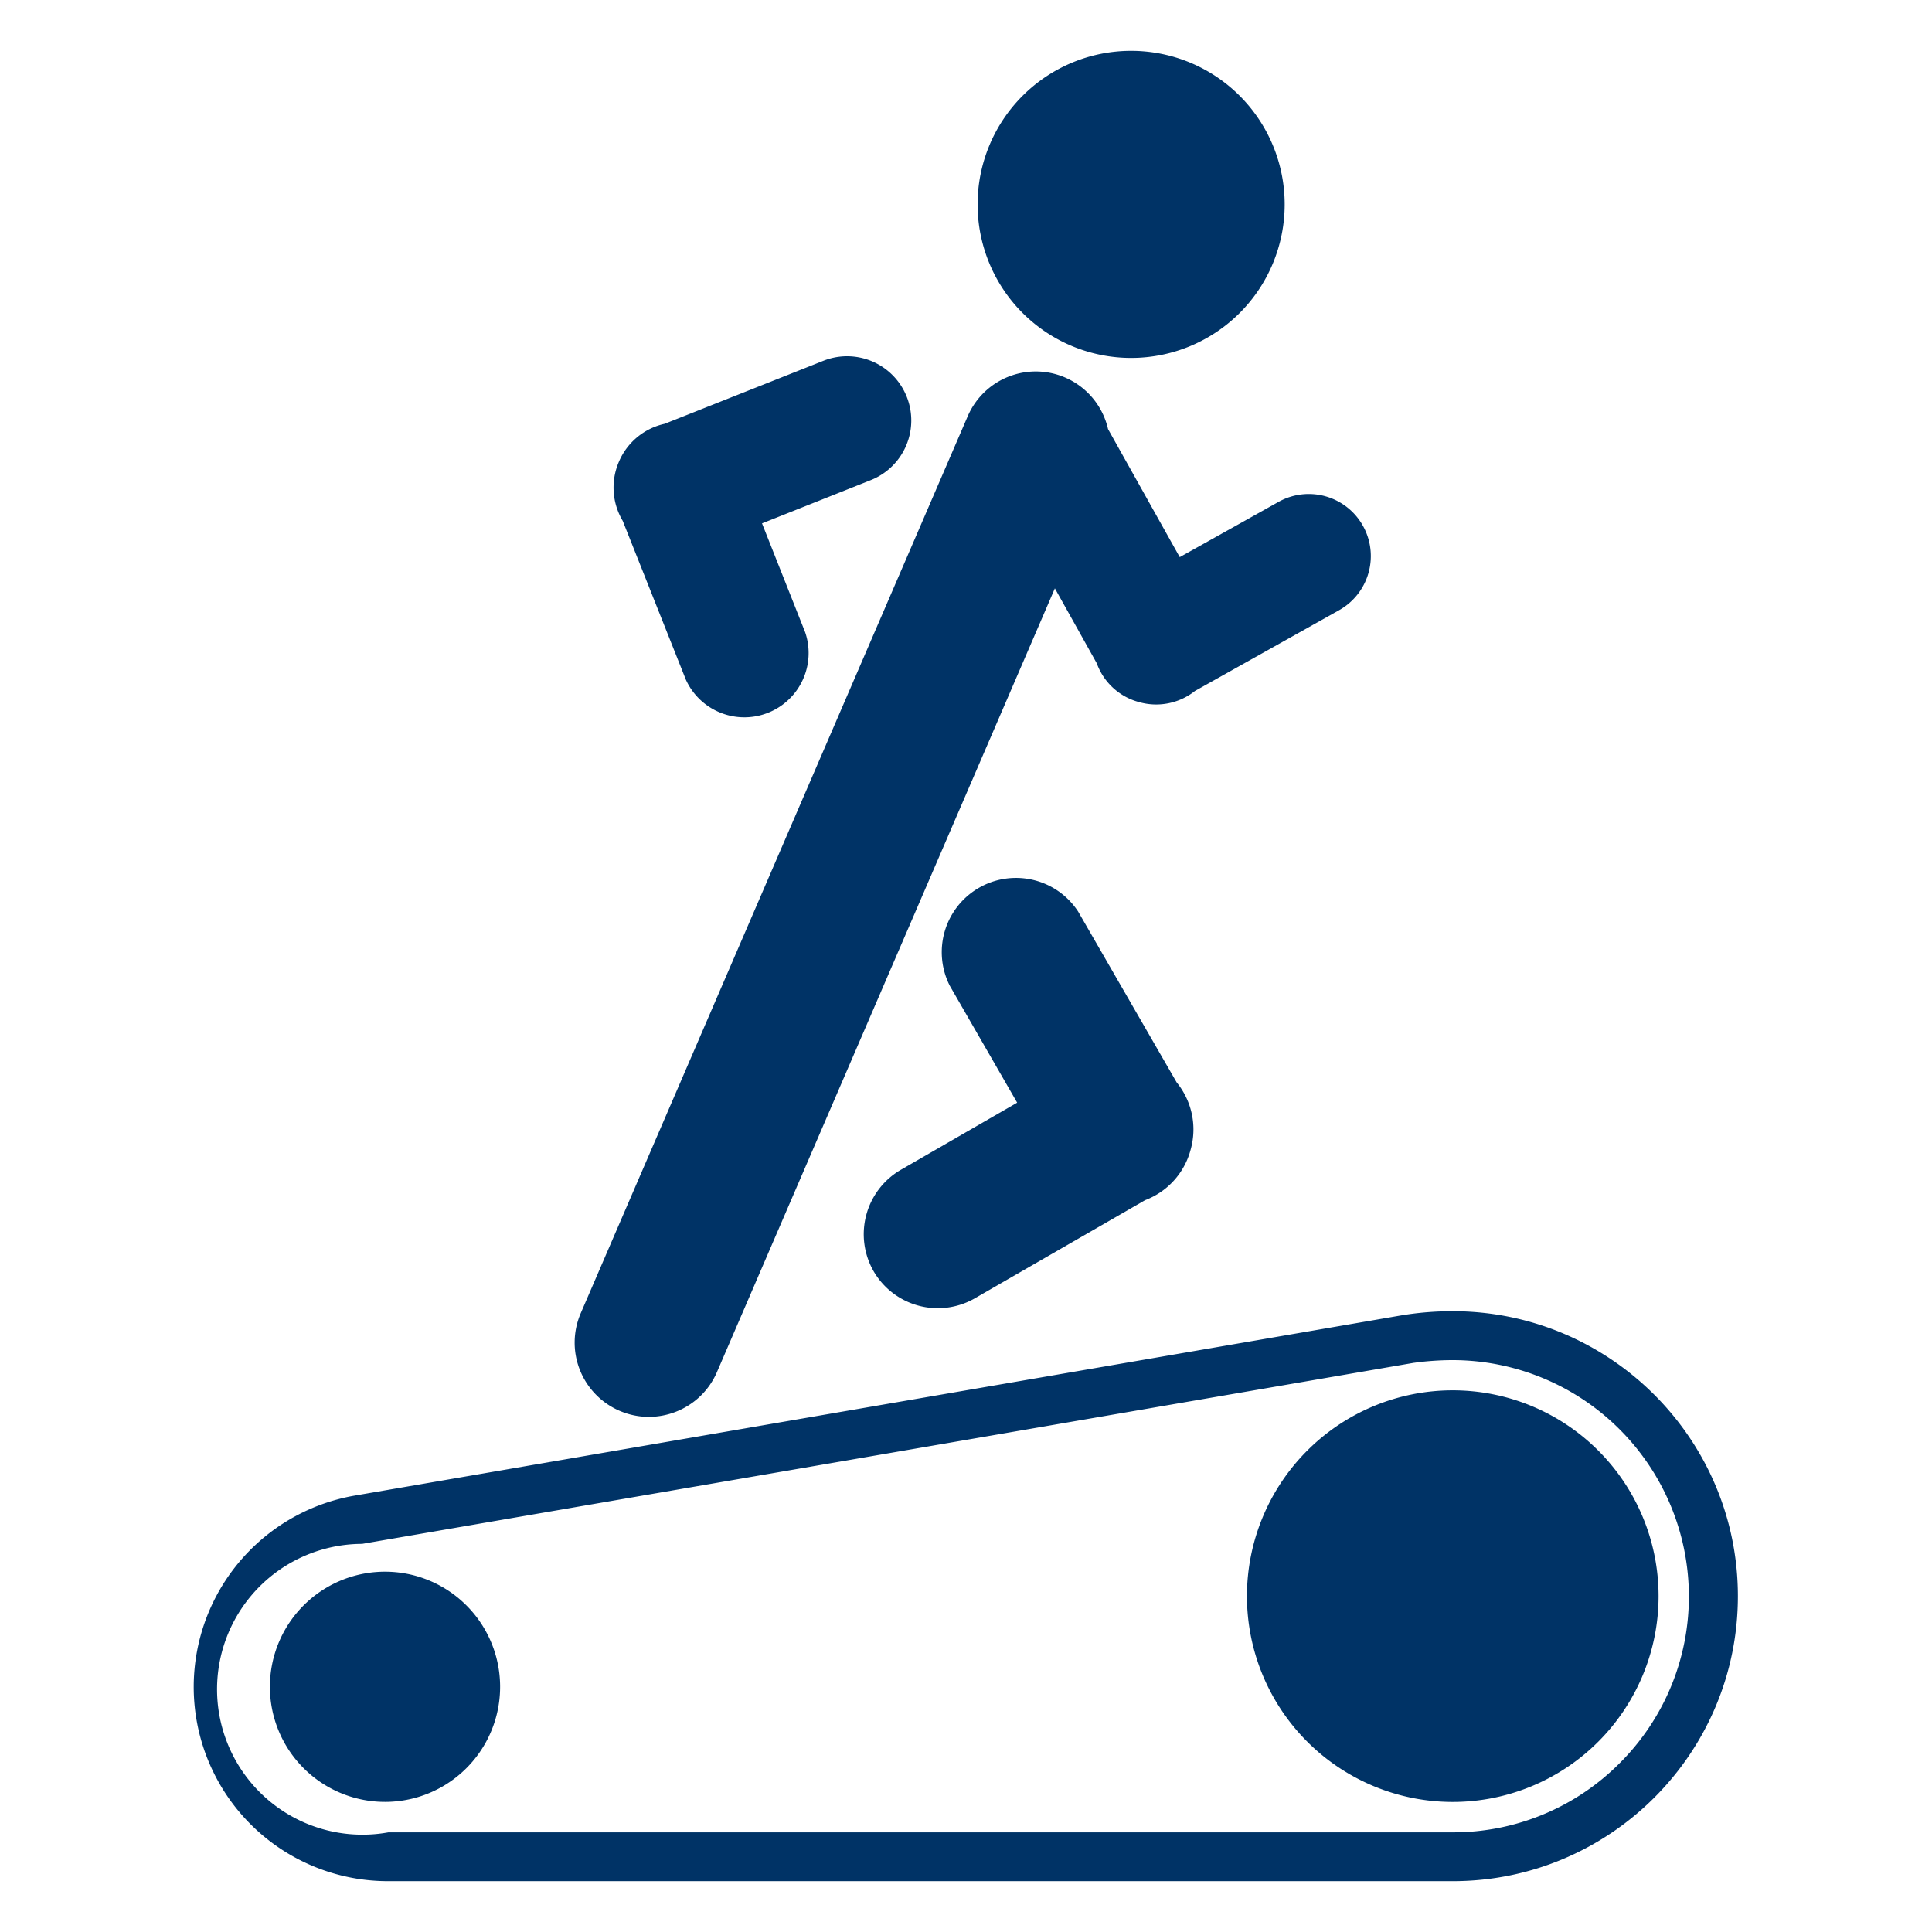 <svg xmlns="http://www.w3.org/2000/svg" width="19" height="19" viewBox="0 0 19 19"><path d="M3.82 15.457a1.132 1.132 0 1 0 0 2.263 1.132 1.132 0 0 0 0-2.263zm10.467-1.784a2.024 2.024 0 1 0 0 4.048 2.024 2.024 0 0 0 0-4.048zm0-.778a3.09 3.09 0 0 0-.448.032l-.011.001-10.35 1.782a1.91 1.91 0 0 0 .343 3.79h10.467c1.546 0 2.803-1.257 2.803-2.803s-1.258-2.802-2.804-2.802zm1.642 4.444a2.307 2.307 0 0 1-1.642.681H3.82a1.43 1.43 0 1 1-.259-2.837l10.346-1.781h.003c.018-.003.182-.026.377-.026a2.325 2.325 0 0 1 2.322 2.322 2.31 2.31 0 0 1-.68 1.641zM6.124 5.122l.621 1.562a.632.632 0 0 0 1.173-.467l-.424-1.07 1.069-.425a.63.63 0 0 0-.465-1.174l-1.562.62a.637.637 0 0 0-.449.372.639.639 0 0 0 .037.582zm2.467 7.379a.73.73 0 0 0 .989.271l1.681-.969a.73.73 0 0 0 .449-.5.731.731 0 0 0-.138-.658l-.969-1.68a.73.73 0 0 0-1.263.728l.663 1.151-1.15.664a.732.732 0 0 0-.262.993zm2.533-8.981a1.51 1.51 0 1 0 0-3.02 1.51 1.51 0 0 0 0 3.02zM6.092 13.874c.37.16.8-.011.959-.381l3.323-7.707.412.737a.607.607 0 0 0 .414.381.614.614 0 0 0 .552-.109l1.417-.794a.61.61 0 0 0-.596-1.065l-.971.543-.705-1.259a.729.729 0 0 0-1.376-.136l-3.81 8.831a.73.73 0 0 0 .381.959z" fill="#036"/></svg>